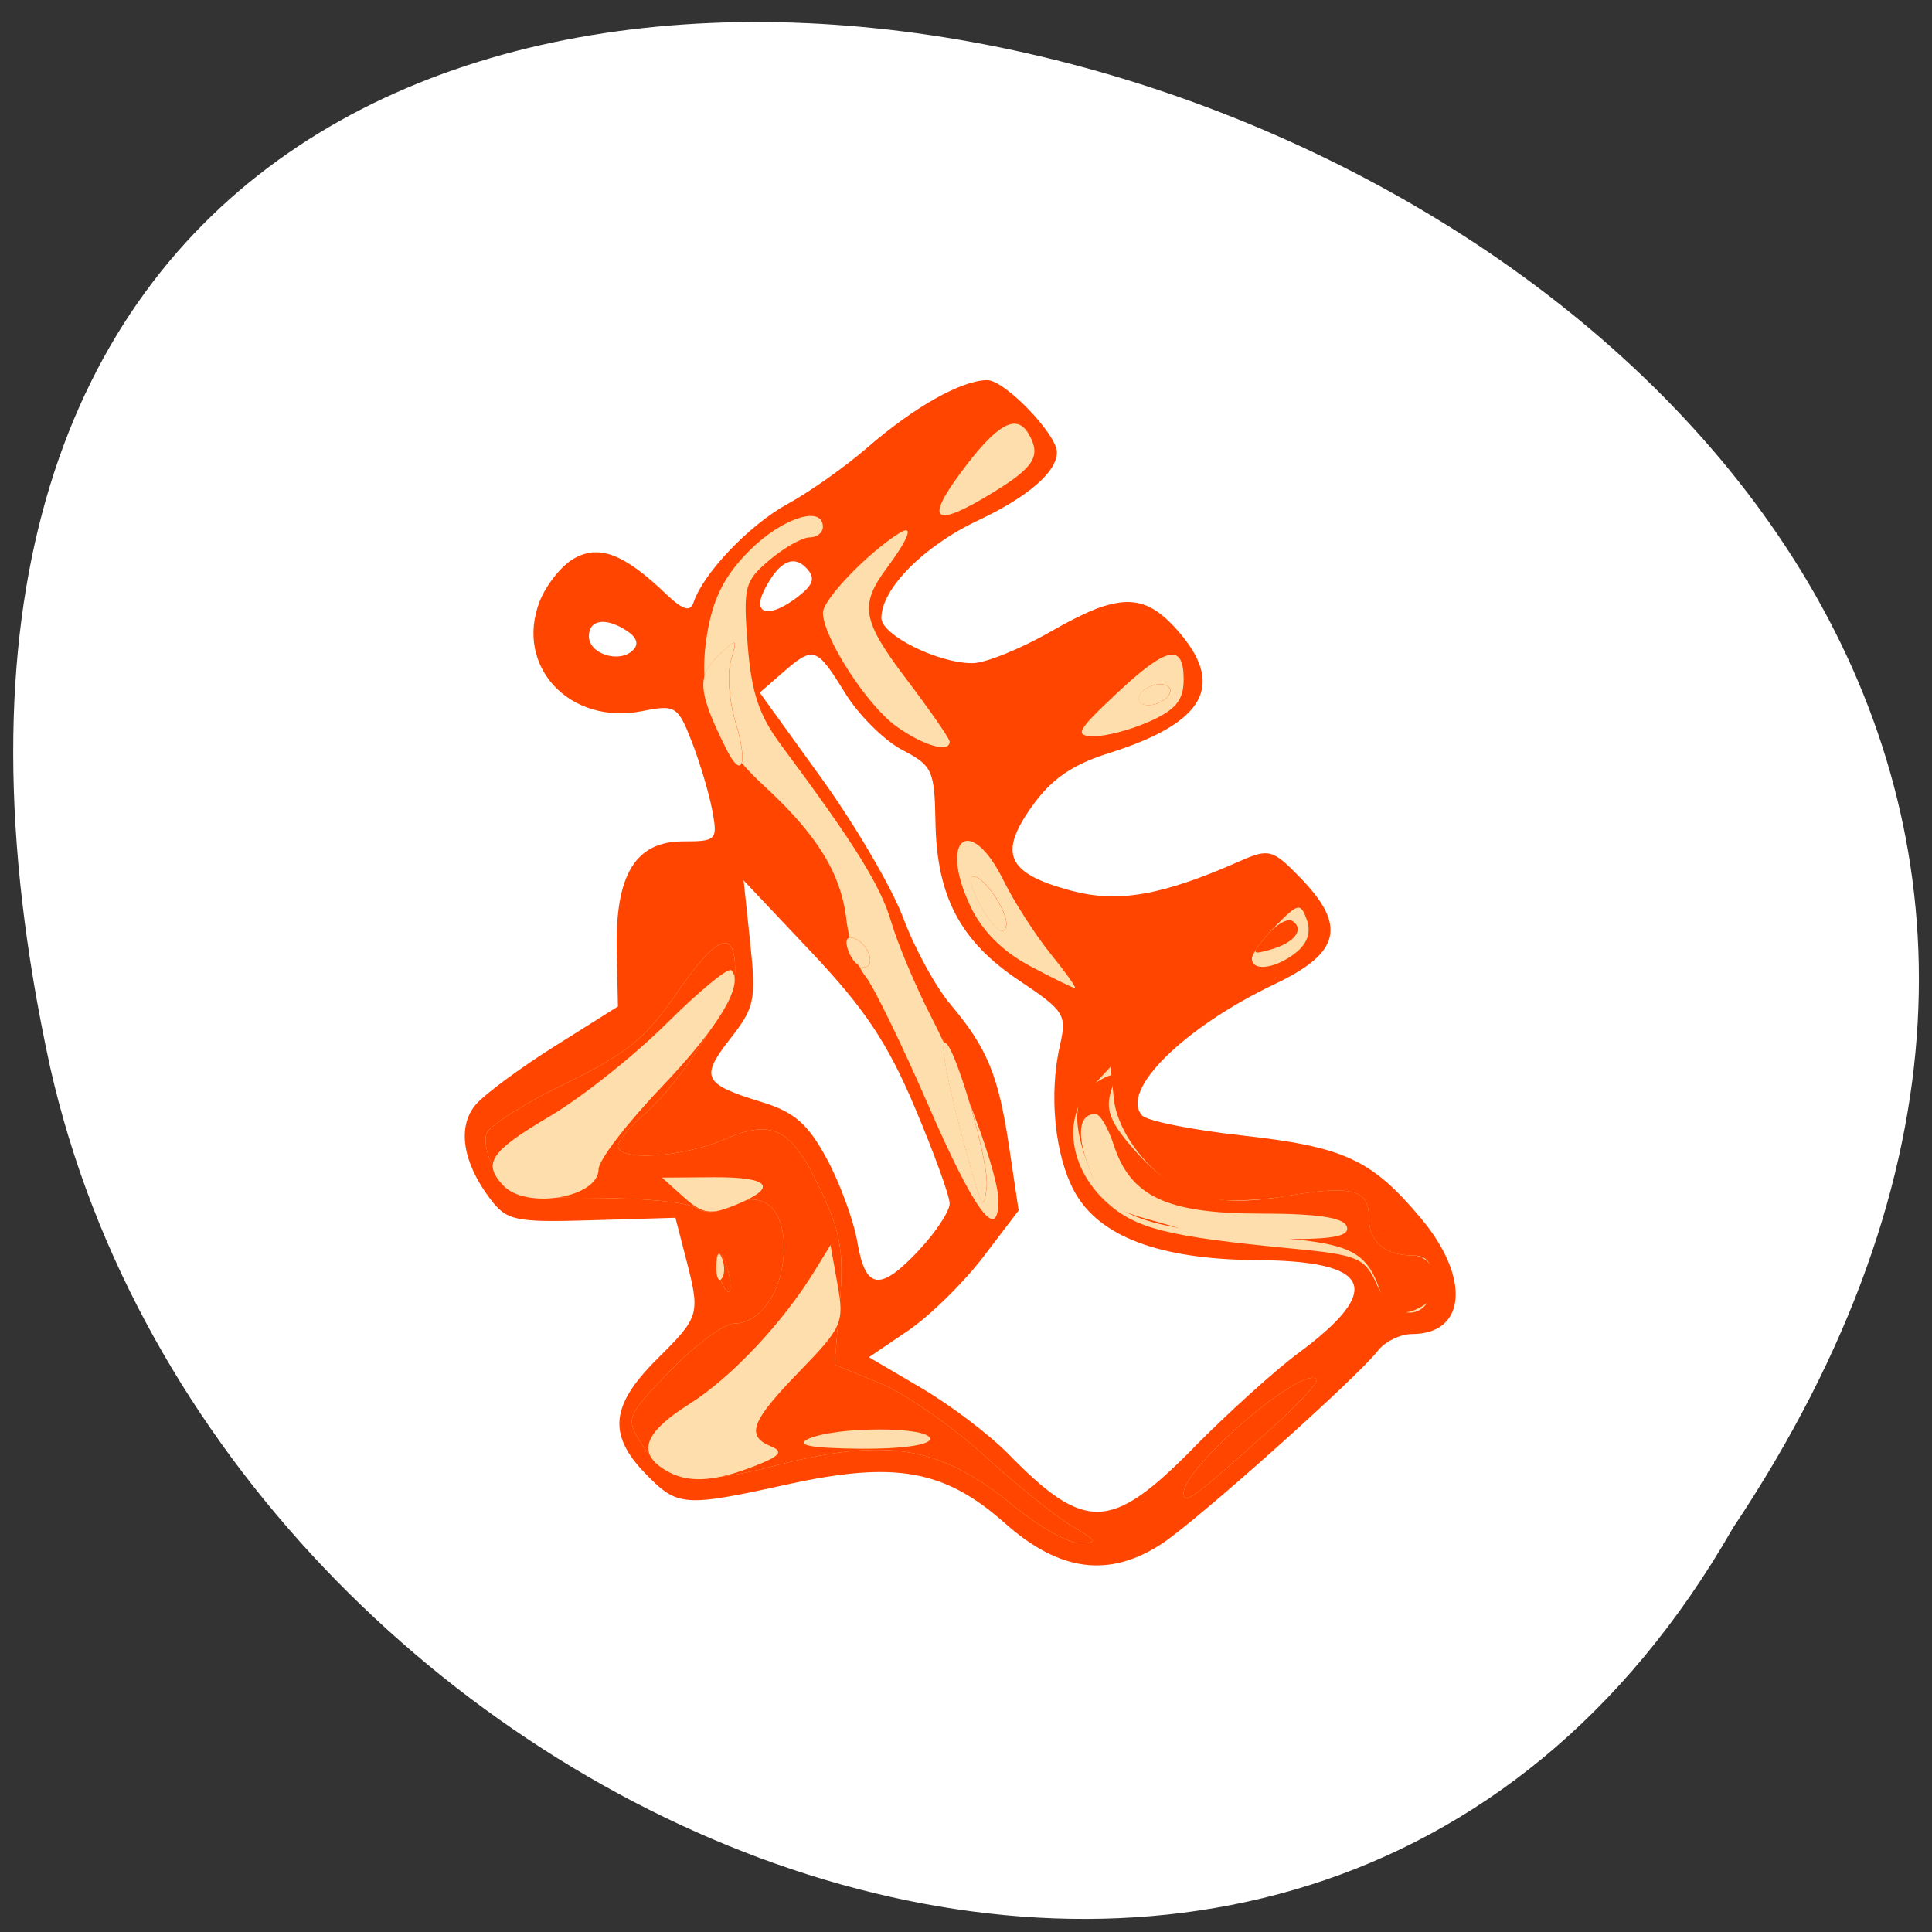 <svg xmlns="http://www.w3.org/2000/svg" viewBox="0 0 256 256"><rect x="0" y="0" width="256" height="256" fill="#333333" stroke="none"/><g transform="translate(0 -796.36)"><path d="m 229.63 998.81 c 126.21 -188.96 -276.27 -305.35 -222.99 -61.07 22.706 100.95 165.11 162.22 222.99 61.07" style="fill:#fff;color:#000"/><g transform="matrix(1.292 0 0 1.389 -69.73 -343.98)" style="fill:#ff4500"><path d="m 157.05,966.3 c -6.205,-5.127 -11.285,-5.973 -22.321,-3.717 -10.647,2.176 -11.268,2.133 -14.563,-1.025 -3.882,-3.719 -3.576,-6.519 1.195,-10.933 4.403,-4.074 4.449,-4.224 2.934,-9.678 l -1.055,-3.798 -8.578,0.236 c -7.907,0.218 -8.725,0.055 -10.452,-2.078 -2.8,-3.458 -3.355,-6.845 -1.464,-8.935 0.892,-0.986 4.542,-3.5 8.111,-5.587 l 6.489,-3.795 -0.123,-5.348 c -0.166,-7.205 1.918,-10.397 6.787,-10.397 3.454,0 3.578,-0.121 3.01,-2.947 -0.324,-1.621 -1.267,-4.569 -2.095,-6.551 -1.426,-3.412 -1.694,-3.569 -5.05,-2.939 -7.441,1.396 -13.14,-4.227 -10.568,-10.43 0.653,-1.576 2.226,-3.422 3.496,-4.102 2.589,-1.386 5.154,-0.478 9.446,3.343 1.734,1.544 2.513,1.773 2.846,0.838 0.995,-2.794 5.727,-7.407 9.643,-9.4 2.268,-1.155 5.924,-3.554 8.124,-5.332 4.865,-3.931 9.729,-6.481 12.361,-6.481 1.792,0 7.139,5.157 7.139,6.886 0,1.87 -2.975,4.255 -8.124,6.512 -5.535,2.426 -9.876,6.509 -9.876,9.288 0,1.631 5.801,4.314 9.327,4.314 1.315,0 4.921,-1.35 8.01,-3 6.983,-3.726 9.553,-3.765 12.973,-0.195 5.056,5.277 2.923,8.877 -6.98,11.776 -3.78,1.107 -5.902,2.477 -7.907,5.105 -3.443,4.514 -2.528,6.36 3.965,7.997 4.842,1.22 9.34,0.499 17.335,-2.78 3.041,-1.247 3.4,-1.157 6.25,1.574 4.769,4.569 4.106,7.154 -2.595,10.118 -9.393,4.154 -15.971,10.215 -13.629,12.557 0.516,0.516 5.076,1.365 10.135,1.889 10.6,1.097 13.364,2.281 18.438,7.897 5.122,5.669 4.682,11.06 -0.903,11.06 -1.198,0 -2.775,0.719 -3.504,1.599 -2.12,2.554 -18.56,16.213 -22.15,18.4 -5.396,3.29 -10.493,2.674 -16.08,-1.944 z m 19.279,-7.165 c 3.557,-3.352 8.388,-7.415 10.735,-9.03 8.899,-6.123 7.636,-8.835 -4.153,-8.915 -10.04,-0.068 -16.231,-2.235 -18.763,-6.57 -2.01,-3.449 -2.626,-9.265 -1.466,-13.951 0.716,-2.894 0.468,-3.257 -4.211,-6.166 -6.01,-3.733 -8.425,-7.993 -8.561,-15.07 -0.096,-4.99 -0.304,-5.412 -3.426,-6.924 -1.829,-0.886 -4.464,-3.332 -5.857,-5.436 -2.912,-4.4 -3.221,-4.493 -6.393,-1.924 l -2.349,1.902 6.312,8.143 c 3.472,4.479 7.253,10.485 8.403,13.348 1.15,2.863 3.313,6.555 4.806,8.205 3.826,4.228 4.945,6.751 6.06,13.655 l 0.974,6.05 -3.655,4.461 c -2.01,2.454 -5.466,5.604 -7.679,7 l -4.02,2.54 5.391,2.945 c 2.965,1.62 6.966,4.44 8.891,6.269 7.888,7.491 10.536,7.418 18.968,-0.526 z m -28.04,-18.967 c 1.692,-1.692 3.077,-3.661 3.077,-4.375 0,-0.714 -1.609,-4.842 -3.575,-9.173 -2.782,-6.128 -5.126,-9.403 -10.565,-14.764 l -6.99,-6.889 0.672,5.936 c 0.622,5.502 0.471,6.175 -2.074,9.199 -3.087,3.668 -2.744,4.3 3.261,6.01 3.346,0.951 4.738,2.081 6.676,5.419 1.346,2.319 2.757,5.904 3.134,7.967 0.834,4.559 2.341,4.718 6.386,0.673 z m -29.931,-58.949 c -2.187,-1.382 -3.992,-1.178 -3.992,0.453 0,1.681 3.065,2.609 4.492,1.359 0.637,-0.558 0.458,-1.206 -0.5,-1.812 z m 17.567,-3.406 c 1.479,-1.092 1.664,-1.714 0.778,-2.613 -1.357,-1.377 -2.904,-0.633 -4.367,2.101 -1.285,2.401 0.655,2.677 3.589,0.512 z"/><path d="m 160.36,967.12 c -1.925,-1.17 -4.719,-3.148 -6.208,-4.397 -4.172,-3.497 -10.923,-3.989 -20.65,-1.505 -8.503,2.171 -9.118,2.11 -12.891,-1.287 -3.18,-2.863 -2.849,-4.33 2.197,-9.724 4.321,-4.619 4.417,-4.863 3.396,-8.604 -1.723,-6.311 -2.369,-6.674 -10.755,-6.04 -8.499,0.643 -10.303,10e-4 -12.08,-4.297 -1.615,-3.898 -0.113,-5.736 8.719,-10.675 l 6.276,-3.51 v -5.268 c 0,-4.206 0.494,-5.801 2.452,-7.914 4.749,-5.124 8.463,-2.172 8.818,7.01 0.202,5.23 -0.108,6.356 -2.55,9.261 -3.112,3.703 -2.386,6.083 1.855,6.083 6.379,0 11.425,6.18 11.425,13.992 0,2.665 0.509,4.267 1.475,4.637 1.883,0.723 8.148,-3.122 10.206,-6.264 1.501,-2.291 1.345,-2.92 -3.198,-12.851 -3.869,-8.458 -5.49,-10.914 -8.531,-12.926 -4.96,-3.282 -9.864,-10.239 -12.993,-18.433 l -2.541,-6.654 -6.245,-0.501 c -6.717,-0.538 -8.13,-1.609 -8.156,-6.178 -0.036,-6.356 5.82,-7.246 11.532,-1.752 1.676,1.612 3.328,2.931 3.671,2.931 0.343,0 0.906,-1.287 1.251,-2.859 0.666,-3.034 4.092,-6.711 9.03,-9.693 1.65,-0.996 4.125,-2.809 5.5,-4.03 8.951,-7.934 14.91,-9.428 17.515,-4.39 0.862,1.666 1.293,3.473 0.958,4.01 -0.813,1.315 -8.02,4.956 -9.814,4.956 -1.471,0 -5.812,5.16 -6.959,8.273 -2.086,5.656 11.411,8.06 18.44,3.279 5.72,-3.887 8.34,-4.163 11.31,-1.193 3.764,3.764 3.402,7.387 -0.918,9.192 -1.907,0.797 -4.454,1.449 -5.659,1.449 -1.334,0 -3.89,1.85 -6.532,4.728 -6.593,7.181 -5.756,8.994 4.836,10.48 6.77,0.95 7.904,0.85 12.268,-1.081 6.093,-2.695 8.06,-2.677 9.998,0.095 2.815,4.02 1.976,5.564 -4.693,8.639 -7.06,3.253 -14.13,9.91 -13.583,12.778 0.305,1.593 1.863,2.01 10.845,2.865 11.785,1.128 16.03,2.957 19.777,8.51 2.772,4.113 2.566,7.364 -0.494,7.799 -1.213,0.173 -5.938,3.708 -10.5,7.856 -9.164,8.333 -12.574,10.884 -13.419,10.04 -0.6,-0.6 7.177,-8.542 15.03,-15.352 7.149,-6.198 6.317,-7.659 -4.921,-8.65 -11.735,-1.035 -15.598,-2.13 -18.535,-5.257 -2.15,-2.288 -2.423,-3.506 -2.475,-11.03 l -0.058,-8.46 -4.258,-2.107 c -5.501,-2.722 -9.645,-10.21 -8.866,-16.02 0.482,-3.596 0.288,-3.937 -3.442,-6.03 -2.174,-1.222 -4.894,-3.745 -6.04,-5.606 -1.829,-2.96 -2.47,-3.309 -5.105,-2.782 -7.03,1.407 -6.834,3.381 1.378,13.652 3.436,4.297 6.867,9.934 8.124,13.347 1.197,3.25 3.614,7.346 5.371,9.102 3.041,3.041 5.423,9.912 5.423,15.645 0,3.174 -5.696,9.631 -11.342,12.855 l -5.094,2.909 4.662,2.062 c 2.564,1.134 7.725,4.583 11.468,7.664 3.743,3.081 8.04,6.04 9.555,6.575 1.512,0.536 2.498,1.38 2.191,1.876 -0.92,1.488 -3.729,1.023 -7.44,-1.231 z m -27.604,-27.456 c 0.759,-1.978 -0.062,-3.41 -1.955,-3.41 -0.87,0 -1.441,0.99 -1.441,2.5 0,2.796 2.423,3.446 3.396,0.91 z m -9.792,-32.14 c -1.017,-1.017 -1.855,0.514 -1.021,1.863 0.63,1.019 0.866,1.02 1.204,0.004 0.232,-0.695 0.149,-1.535 -0.183,-1.867 z m 17.396,-1.142 c 0,-2.622 -7.903,-11.308 -7.959,-8.747 -0.051,2.332 3.534,8.267 5.787,9.581 2.218,1.294 2.172,1.311 2.172,-0.835 z m -19.273,-22.79 c 0.519,-1.583 -3.808,-5.47 -5.687,-5.108 -1.988,0.383 -2.538,3.465 -0.958,5.368 1.407,1.695 6.06,1.514 6.645,-0.26 z m 14.03,-3.568 c 3.06,-1.106 3.341,-1.525 2.811,-4.177 -0.324,-1.621 -0.817,-3.175 -1.095,-3.454 -1.106,-1.106 -5.992,3.717 -6.29,6.209 -0.361,3.02 -0.089,3.108 4.575,1.422 z"/><path d="m 160.36,967.12 c -1.925,-1.17 -4.719,-3.148 -6.208,-4.397 -4.172,-3.497 -10.923,-3.989 -20.65,-1.505 -8.503,2.171 -9.118,2.11 -12.891,-1.287 -3.18,-2.863 -2.849,-4.33 2.197,-9.724 4.321,-4.619 4.417,-4.863 3.396,-8.604 -1.723,-6.311 -2.369,-6.674 -10.755,-6.04 -8.499,0.643 -10.303,10e-4 -12.08,-4.297 -1.615,-3.898 -0.113,-5.736 8.719,-10.675 l 6.276,-3.51 v -5.268 c 0,-4.206 0.494,-5.801 2.452,-7.914 4.749,-5.124 8.463,-2.172 8.818,7.01 0.202,5.23 -0.108,6.356 -2.55,9.261 -3.112,3.703 -2.386,6.083 1.855,6.083 6.379,0 11.425,6.18 11.425,13.992 0,2.665 0.509,4.267 1.475,4.637 1.883,0.723 8.148,-3.122 10.206,-6.264 1.501,-2.291 1.345,-2.92 -3.198,-12.851 -3.869,-8.458 -5.49,-10.914 -8.531,-12.926 -4.96,-3.282 -9.864,-10.239 -12.993,-18.433 l -2.541,-6.654 -6.245,-0.501 c -6.717,-0.538 -8.13,-1.609 -8.156,-6.178 -0.036,-6.356 5.82,-7.246 11.532,-1.752 1.676,1.612 3.328,2.931 3.671,2.931 0.343,0 0.915,-1.331 1.273,-2.958 0.754,-3.432 6.675,-9.04 9.544,-9.04 1.081,0 1.965,0.45 1.965,1 0,0.55 -0.614,1 -1.365,1 -2.523,0 -6.635,4.073 -6.635,6.573 0,1.335 0.429,2.427 0.953,2.427 1.987,0 6.672,-2.605 9.886,-5.496 4.222,-3.798 6.756,-5.315 5.646,-3.38 -0.434,0.757 -1.327,2.051 -1.985,2.876 -2.762,3.464 -2.462,4.969 2.113,10.585 2.502,3.072 4.27,5.865 3.929,6.206 -1.185,1.185 -7.6,-3.15 -9.707,-6.559 -1.856,-3 -2.491,-3.352 -5.131,-2.824 -7.03,1.407 -6.834,3.381 1.378,13.652 3.436,4.297 6.867,9.934 8.124,13.347 1.197,3.25 3.614,7.346 5.371,9.102 3.041,3.041 5.423,9.912 5.423,15.645 0,3.174 -5.696,9.631 -11.342,12.855 l -5.094,2.909 4.662,2.062 c 2.564,1.134 7.725,4.583 11.468,7.664 3.743,3.081 8.04,6.04 9.555,6.575 1.512,0.536 2.498,1.38 2.191,1.876 -0.92,1.488 -3.729,1.023 -7.44,-1.231 z m -27.604,-27.456 c 0.759,-1.978 -0.062,-3.41 -1.955,-3.41 -0.87,0 -1.441,0.99 -1.441,2.5 0,2.796 2.423,3.446 3.396,0.91 z m -9.792,-32.14 c -1.017,-1.017 -1.855,0.514 -1.021,1.863 0.63,1.019 0.866,1.02 1.204,0.004 0.232,-0.695 0.149,-1.535 -0.183,-1.867 z m 17.396,-1.142 c 0,-2.622 -7.903,-11.308 -7.959,-8.747 -0.051,2.332 3.534,8.267 5.787,9.581 2.218,1.294 2.172,1.311 2.172,-0.835 z m -19.273,-22.79 c 0.519,-1.583 -3.808,-5.47 -5.687,-5.108 -1.988,0.383 -2.538,3.465 -0.958,5.368 1.407,1.695 6.06,1.514 6.645,-0.26 z m 54.719,78.41 c 2.502,-3.774 12.04,-10.598 13.196,-9.441 0.597,0.597 -12.423,11.691 -13.722,11.691 -0.531,0 -0.295,-1.013 0.526,-2.25 z m 19.376,-18.441 c -1.242,-2.596 -1.905,-2.859 -8.757,-3.471 -12.754,-1.14 -15.967,-1.885 -18.945,-4.39 -3.815,-3.21 -4.573,-7.993 -1.718,-10.848 l 2.099,-2.099 0.327,3 c 0.41,3.754 4.571,8.24 8.702,9.381 1.809,0.5 5.62,0.48 8.979,-0.047 6.78,-1.063 8.491,-0.645 8.491,2.076 0,2.279 1.644,3.59 4.5,3.59 1.467,0 2,0.667 2,2.5 0,3.772 -3.919,3.986 -5.678,0.309 z m -35.616,-30.436 c -2.823,-1.397 -4.917,-3.367 -6.111,-5.749 -3.247,-6.475 0.041,-8.777 3.428,-2.4 1.088,2.048 3.262,5.198 4.831,7 1.569,1.802 2.694,3.276 2.5,3.276 -0.194,0 -2.286,-0.957 -4.648,-2.126 z m 22.794,-0.699 c 0,-0.454 1.113,-1.872 2.474,-3.15 2.29,-2.152 2.525,-2.191 3.162,-0.53 0.453,1.181 0.055,2.258 -1.165,3.15 -2.067,1.511 -4.471,1.796 -4.471,0.53 z m -14,-25.17 c 5.263,-4.608 7,-4.968 7,-1.449 0,1.966 -0.796,2.883 -3.468,4 -1.907,0.797 -4.495,1.436 -5.75,1.419 -2.01,-0.026 -1.748,-0.497 2.218,-3.97 z m -15.928,-21.09 c 3.716,-4.692 5.752,-5.797 7.01,-3.804 1.334,2.108 0.635,3.182 -3.662,5.629 -5.938,3.381 -7.01,2.797 -3.35,-1.825 z"/><path d="m 157.51,964.36 c -7,-5.224 -12.836,-5.986 -24.19,-3.161 -7.479,1.862 -8.515,1.916 -10.59,0.556 -1.265,-0.829 -2.803,-2.448 -3.419,-3.598 -0.98,-1.832 -0.549,-2.637 3.482,-6.5 2.531,-2.425 5.424,-4.409 6.429,-4.409 2.834,0 5.137,-3.286 5.137,-7.329 0,-3.249 -0.287,-3.671 -2.5,-3.671 -2.25,0 -2.5,0.4 -2.5,4 0,5.069 -2.495,5.508 -3.415,0.6 -0.984,-5.243 -2.547,-5.982 -11.123,-5.257 -6.632,0.561 -7.712,0.406 -9.473,-1.356 -3.894,-3.894 -2.694,-5.641 6.88,-10.02 6.09,-2.787 8.07,-4.318 11.398,-8.827 3.751,-5.077 4.124,-5.327 5.387,-3.6 0.759,1.038 1.072,2.753 0.71,3.893 -0.885,2.789 -5.814,8.785 -9.403,11.438 -1.628,1.204 -2.96,2.625 -2.96,3.158 0,1.49 6.631,1.151 10.693,-0.546 1.996,-0.834 4.424,-1.264 5.395,-0.956 2.394,0.76 5.933,6.985 6.775,11.918 0.458,2.682 1.271,4.149 2.424,4.371 2.064,0.397 9.36,-5.129 10.179,-7.71 0.339,-1.069 -1.425,-6.071 -4.306,-12.209 -3.758,-8.01 -5.608,-10.816 -8.04,-12.215 -4.401,-2.533 -10.398,-10.969 -13.281,-18.682 l -2.429,-6.5 -6.242,-0.501 c -6.713,-0.538 -8.127,-1.61 -8.154,-6.178 -0.036,-6.356 5.82,-7.246 11.532,-1.752 1.676,1.612 3.328,2.931 3.671,2.931 0.343,0 0.915,-1.331 1.273,-2.958 0.754,-3.432 6.675,-9.04 9.544,-9.04 1.081,0 1.965,0.45 1.965,1 0,0.55 -0.614,1 -1.365,1 -2.523,0 -6.635,4.073 -6.635,6.573 0,1.335 0.429,2.427 0.953,2.427 1.987,0 6.672,-2.605 9.886,-5.496 4.222,-3.798 6.756,-5.315 5.646,-3.38 -0.434,0.757 -1.327,2.051 -1.985,2.876 -2.762,3.464 -2.462,4.969 2.113,10.585 2.502,3.072 4.27,5.865 3.929,6.206 -1.185,1.185 -7.6,-3.15 -9.707,-6.559 -1.856,-3 -2.491,-3.352 -5.131,-2.824 -7.03,1.407 -6.834,3.381 1.378,13.652 3.436,4.297 6.867,9.934 8.124,13.347 1.197,3.25 3.614,7.346 5.371,9.102 3.041,3.041 5.423,9.912 5.423,15.645 0,3.282 -5.805,9.717 -11.833,13.12 l -5.553,3.134 5.443,2.376 c 2.994,1.307 7.918,4.519 10.943,7.139 3.03,2.619 6.85,5.49 8.5,6.379 2.507,1.351 2.66,1.624 0.931,1.657 -1.138,0.022 -4.415,-1.71 -7.281,-3.849 z m -17.15,-57.983 c 0,-2.622 -7.903,-11.308 -7.959,-8.747 -0.051,2.332 3.534,8.267 5.787,9.581 2.218,1.294 2.172,1.311 2.172,-0.835 z m -19.273,-22.79 c 0.519,-1.583 -3.808,-5.47 -5.687,-5.108 -1.988,0.383 -2.538,3.465 -0.958,5.368 1.407,1.695 6.06,1.514 6.645,-0.26 z m 54.27,79.83 c 0,-2.509 12.244,-12.26 13.641,-10.863 0.25,0.25 -1.929,2.438 -4.843,4.861 -8,6.653 -8.798,7.197 -8.798,6 z m 19.822,-19.862 c -1.242,-2.596 -1.905,-2.859 -8.757,-3.471 -12.754,-1.14 -15.967,-1.885 -18.945,-4.39 -3.815,-3.21 -4.573,-7.993 -1.718,-10.848 l 2.099,-2.099 0.327,3 c 0.41,3.754 4.571,8.24 8.702,9.381 1.809,0.5 5.62,0.48 8.979,-0.047 6.78,-1.063 8.491,-0.645 8.491,2.076 0,2.279 1.644,3.59 4.5,3.59 1.467,0 2,0.667 2,2.5 0,3.772 -3.919,3.986 -5.678,0.309 z m -35.616,-30.436 c -2.823,-1.397 -4.917,-3.367 -6.111,-5.749 -3.247,-6.475 0.041,-8.777 3.428,-2.4 1.088,2.048 3.262,5.198 4.831,7 1.569,1.802 2.694,3.276 2.5,3.276 -0.194,0 -2.286,-0.957 -4.648,-2.126 z m 22.794,-0.699 c 0,-0.454 1.113,-1.872 2.474,-3.15 2.29,-2.152 2.525,-2.191 3.162,-0.53 0.453,1.181 0.055,2.258 -1.165,3.15 -2.067,1.511 -4.471,1.796 -4.471,0.53 z m -63,-6.115 c 0,-0.518 0.45,-1.219 1,-1.559 0.55,-0.34 1,0.083 1,0.941 0,0.857 -0.45,1.559 -1,1.559 -0.55,0 -1,-0.423 -1,-0.941 z m 49,-19.06 c 5.263,-4.608 7,-4.968 7,-1.449 0,1.966 -0.796,2.883 -3.468,4 -1.907,0.797 -4.495,1.436 -5.75,1.419 -2.01,-0.026 -1.748,-0.497 2.218,-3.97 z m -15.928,-21.09 c 3.716,-4.692 5.752,-5.797 7.01,-3.804 1.334,2.108 0.635,3.182 -3.662,5.629 -5.938,3.381 -7.01,2.797 -3.35,-1.825 z"/><path d="m 157.96,964.66 c -7.617,-5.816 -13.07,-6.639 -24.941,-3.76 -7.685,1.865 -10.984,1.266 -13.432,-2.44 -1.439,-2.177 -1.292,-2.491 3.153,-6.75 2.564,-2.457 5.484,-4.467 6.489,-4.467 2.818,0 5.137,-3.278 5.137,-7.261 0,-4 -2.444,-5.642 -5.766,-3.864 -1.13,0.605 -2.401,0.632 -3.288,0.071 -0.795,-0.503 -5.373,-0.922 -10.173,-0.93 -8.06,-0.014 -8.845,-0.196 -10.273,-2.374 -0.85,-1.298 -1.305,-2.986 -1.011,-3.752 0.294,-0.766 3.943,-2.927 8.11,-4.802 6.32,-2.844 8.232,-4.298 11.54,-8.775 3.994,-5.407 5.861,-6.04 5.861,-2 0,2.566 -5.62,10.814 -9.387,13.778 -1.437,1.13 -2.613,2.473 -2.613,2.983 0,1.471 6.583,1.078 10.901,-0.65 5.04,-2.02 6.932,-1.049 10.01,5.112 1.935,3.874 2.253,5.722 1.817,10.537 l -0.529,5.839 4.651,1.773 c 2.558,0.975 7.384,4.089 10.724,6.92 3.34,2.831 7.39,5.86 9,6.732 2.521,1.365 2.635,1.59 0.821,1.625 -1.158,0.022 -4.219,-1.573 -6.8,-3.544 z m 17.407,-1.245 c 0,-2.509 12.244,-12.26 13.641,-10.863 0.25,0.25 -1.929,2.438 -4.843,4.861 -8,6.653 -8.798,7.197 -8.798,6 z m 19.822,-19.862 c -1.242,-2.596 -1.905,-2.859 -8.757,-3.471 -12.754,-1.14 -15.967,-1.885 -18.945,-4.39 -3.815,-3.21 -4.573,-7.993 -1.718,-10.848 l 2.099,-2.099 0.327,3 c 0.41,3.754 4.571,8.24 8.702,9.381 1.809,0.5 5.62,0.48 8.979,-0.047 6.78,-1.063 8.491,-0.645 8.491,2.076 0,2.279 1.644,3.59 4.5,3.59 1.467,0 2,0.667 2,2.5 0,3.772 -3.919,3.986 -5.678,0.309 z m -67.48,-0.852 c -0.326,-0.849 -0.369,-1.767 -0.096,-2.04 0.273,-0.273 0.737,0.421 1.03,1.543 0.623,2.383 -0.069,2.751 -0.934,0.497 z m 21.503,-16.207 c -2.762,-5.913 -5.686,-11.492 -6.498,-12.398 -0.812,-0.906 -1.684,-3.328 -1.939,-5.382 -0.545,-4.396 -2.99,-8.098 -8.418,-12.743 -5.289,-4.527 -6.934,-8.624 -5.854,-14.577 0.615,-3.39 1.79,-5.53 4.337,-7.899 3.343,-3.109 7.523,-4.36 7.523,-2.25 0,0.55 -0.614,1 -1.365,1 -0.751,0 -2.599,0.971 -4.107,2.157 -2.566,2.02 -2.71,2.537 -2.243,8.07 0.386,4.585 1.16,6.744 3.438,9.593 7.581,9.483 10.184,13.375 11.293,16.883 0.66,2.087 2.499,6.146 4.087,9.02 3.395,6.145 6.896,15.04 6.897,17.524 0.001,4.137 -2.464,1.035 -7.152,-9 z m 10.358,-13.377 c -2.823,-1.397 -4.917,-3.367 -6.111,-5.749 -3.247,-6.475 0.041,-8.777 3.428,-2.4 1.088,2.048 3.262,5.198 4.831,7 1.569,1.802 2.694,3.276 2.5,3.276 -0.194,0 -2.286,-0.957 -4.648,-2.126 z m 22.794,-0.699 c 0,-0.454 1.113,-1.872 2.474,-3.15 2.29,-2.152 2.525,-2.191 3.162,-0.53 0.453,1.181 0.055,2.258 -1.165,3.15 -2.067,1.511 -4.471,1.796 -4.471,0.53 z m -36.442,-22.13 c -3.01,-1.985 -7.544,-8.503 -7.553,-10.862 -0.005,-1.242 4.53,-5.65 7.78,-7.562 1.594,-0.938 1.081,0.409 -1.285,3.376 -2.754,3.455 -2.461,4.97 2.032,10.486 2.458,3.02 4.469,5.717 4.469,6 0,1.106 -2.64,0.408 -5.442,-1.438 z m 22.442,-3.047 c 5.263,-4.608 7,-4.968 7,-1.449 0,1.966 -0.796,2.883 -3.468,4 -1.907,0.797 -4.495,1.436 -5.75,1.419 -2.01,-0.026 -1.748,-0.497 2.218,-3.97 z m -15.928,-21.09 c 3.716,-4.692 5.752,-5.797 7.01,-3.804 1.334,2.108 0.635,3.182 -3.662,5.629 -5.938,3.381 -7.01,2.797 -3.35,-1.825 z" style="fill:#ffdead"/><path d="m 157.96,964.66 c -7.617,-5.816 -13.07,-6.639 -24.941,-3.76 -7.685,1.865 -10.984,1.266 -13.432,-2.44 -1.439,-2.177 -1.292,-2.491 3.153,-6.75 2.564,-2.457 5.484,-4.467 6.489,-4.467 2.818,0 5.137,-3.278 5.137,-7.261 0,-4 -2.444,-5.642 -5.766,-3.864 -1.13,0.605 -2.401,0.632 -3.288,0.071 -0.795,-0.503 -5.373,-0.922 -10.173,-0.93 -8.06,-0.014 -8.845,-0.196 -10.273,-2.374 -0.85,-1.298 -1.305,-2.986 -1.011,-3.752 0.294,-0.766 3.943,-2.927 8.11,-4.802 6.32,-2.844 8.232,-4.298 11.54,-8.775 3.994,-5.407 5.861,-6.04 5.861,-2 0,2.566 -5.62,10.814 -9.387,13.778 -1.437,1.13 -2.613,2.473 -2.613,2.983 0,1.471 6.583,1.078 10.901,-0.65 5.04,-2.02 6.932,-1.049 10.01,5.112 1.935,3.874 2.253,5.722 1.817,10.537 l -0.529,5.839 4.651,1.773 c 2.558,0.975 7.384,4.089 10.724,6.92 3.34,2.831 7.39,5.86 9,6.732 2.521,1.365 2.635,1.59 0.821,1.625 -1.158,0.022 -4.219,-1.573 -6.8,-3.544 z m 17.407,-1.245 c 0,-2.509 12.244,-12.26 13.641,-10.863 0.25,0.25 -1.929,2.438 -4.843,4.861 -8,6.653 -8.798,7.197 -8.798,6 z m 20.08,-19.462 c -1.419,-3.733 -3.14,-4.445 -12.08,-4.996 -12.11,-0.747 -15.835,-2.073 -17.58,-6.25 -1.972,-4.72 -1.776,-7.202 0.675,-8.514 1.887,-1.01 2.026,-0.904 1.401,1.065 -0.529,1.667 0.09,2.995 2.611,5.596 4.201,4.335 8.02,5.381 15.402,4.223 6.78,-1.063 8.491,-0.645 8.491,2.076 0,2.274 1.643,3.59 4.481,3.59 2.343,0 3.339,3.365 1.367,4.615 -2.286,1.449 -3.86,0.985 -4.769,-1.406 z m -67.73,-1.252 c -0.326,-0.849 -0.369,-1.767 -0.096,-2.04 0.273,-0.273 0.737,0.421 1.03,1.543 0.623,2.383 -0.069,2.751 -0.934,0.497 z m 25.926,-9.957 c -2.01,-6.53 -3.242,-11.862 -2.841,-12.263 0.804,-0.804 4.654,11.25 4.37,13.684 -0.265,2.278 -0.443,2.112 -1.529,-1.421 z m -12.664,-21.08 c -0.374,-0.974 -0.15,-1.431 0.581,-1.188 1.495,0.498 2.318,2.771 1,2.771 -0.537,0 -1.25,-0.713 -1.584,-1.584 z m 42.935,-1.462 c 0.949,-1.049 2.123,-1.661 2.608,-1.361 1.273,0.787 0.215,2.079 -2.226,2.717 -2.01,0.527 -2.031,0.467 -0.382,-1.356 z m -29,-2.256 c -0.995,-1.518 -1.595,-2.975 -1.334,-3.236 0.832,-0.832 4.02,3.369 3.572,4.709 -0.27,0.81 -1.1,0.264 -2.238,-1.473 z m -26.456,-15.545 c -2.865,-5.353 -3.02,-6.899 -0.887,-8.804 2.035,-1.816 2.058,-1.809 1.365,0.417 -0.388,1.246 -0.178,3.864 0.467,5.817 1.318,3.993 0.706,5.656 -0.945,2.57 z m 42.42,-5.153 c 0.34,-0.55 1.293,-1 2.118,-1 0.825,0 1.222,0.45 0.882,1 -0.34,0.55 -1.293,1 -2.118,1 -0.825,0 -1.222,-0.45 -0.882,-1 z"/><path d="m 122.11,961.17 c -2.828,-1.647 -2.04,-3.56 2.584,-6.27 4.257,-2.495 9.566,-7.742 12.809,-12.659 l 1.643,-2.491 0.729,3.805 c 0.689,3.595 0.474,4.049 -3.893,8.233 -4.991,4.782 -5.556,6.166 -2.93,7.174 1.308,0.502 0.912,0.931 -1.75,1.893 -4.27,1.543 -6.928,1.634 -9.192,0.316 z m 14.75,-2.92 c 2.811,-1.208 12.5,-1.208 12.5,0 0,0.581 -3.036,0.971 -7.25,0.93 -4.979,-0.048 -6.623,-0.34 -5.25,-0.93 z m -9.421,-16.583 c 0.048,-1.165 0.285,-1.402 0.604,-0.604 0.289,0.722 0.253,1.584 -0.079,1.917 -0.332,0.332 -0.569,-0.258 -0.525,-1.313 z m 49.42,-2.942 c -0.55,-0.202 -2.947,-0.868 -5.326,-1.48 -3.543,-0.911 -4.589,-1.743 -5.782,-4.598 -1.405,-3.363 -1.191,-5.397 0.569,-5.397 0.464,0 1.302,1.317 1.863,2.926 1.725,4.949 5.446,6.574 15.05,6.574 5.873,0 8.58,0.382 8.87,1.25 0.31,0.929 -1.467,1.23 -6.916,1.171 -4.03,-0.043 -7.783,-0.244 -8.333,-0.446 z m -52.748,-3.529 -2.252,-1.879 5.25,-0.033 c 5.885,-0.037 6.736,0.967 2.252,2.66 -2.532,0.956 -3.348,0.839 -5.25,-0.747 z m 29.518,-2.446 c -2.01,-6.53 -3.242,-11.862 -2.841,-12.263 0.804,-0.804 4.654,11.25 4.37,13.684 -0.265,2.278 -0.443,2.112 -1.529,-1.421 z m -48.07,1.3 c -2.114,-2.114 -1.303,-3.23 4.775,-6.569 3.273,-1.798 8.682,-5.797 12.02,-8.886 3.337,-3.089 6.319,-5.365 6.628,-5.056 1.339,1.339 -1.286,5.408 -7.231,11.208 -3.515,3.43 -6.391,6.923 -6.391,7.763 0,2.731 -7.44,3.901 -9.8,1.541 z m 35.406,-22.384 c -0.374,-0.974 -0.15,-1.431 0.581,-1.188 1.495,0.498 2.318,2.771 1,2.771 -0.537,0 -1.25,-0.713 -1.584,-1.584 z m 13.932,-3.718 c -0.995,-1.518 -1.595,-2.975 -1.334,-3.236 0.832,-0.832 4.02,3.369 3.572,4.709 -0.27,0.81 -1.1,0.264 -2.238,-1.473 z m -26.456,-15.545 c -2.865,-5.353 -3.02,-6.899 -0.887,-8.804 2.035,-1.816 2.058,-1.809 1.365,0.417 -0.388,1.246 -0.178,3.864 0.467,5.817 1.318,3.993 0.706,5.656 -0.945,2.57 z m 42.42,-5.153 c 0.34,-0.55 1.293,-1 2.118,-1 0.825,0 1.222,0.45 0.882,1 -0.34,0.55 -1.293,1 -2.118,1 -0.825,0 -1.222,-0.45 -0.882,-1 z" style="fill:#ffdead"/></g></g></svg>